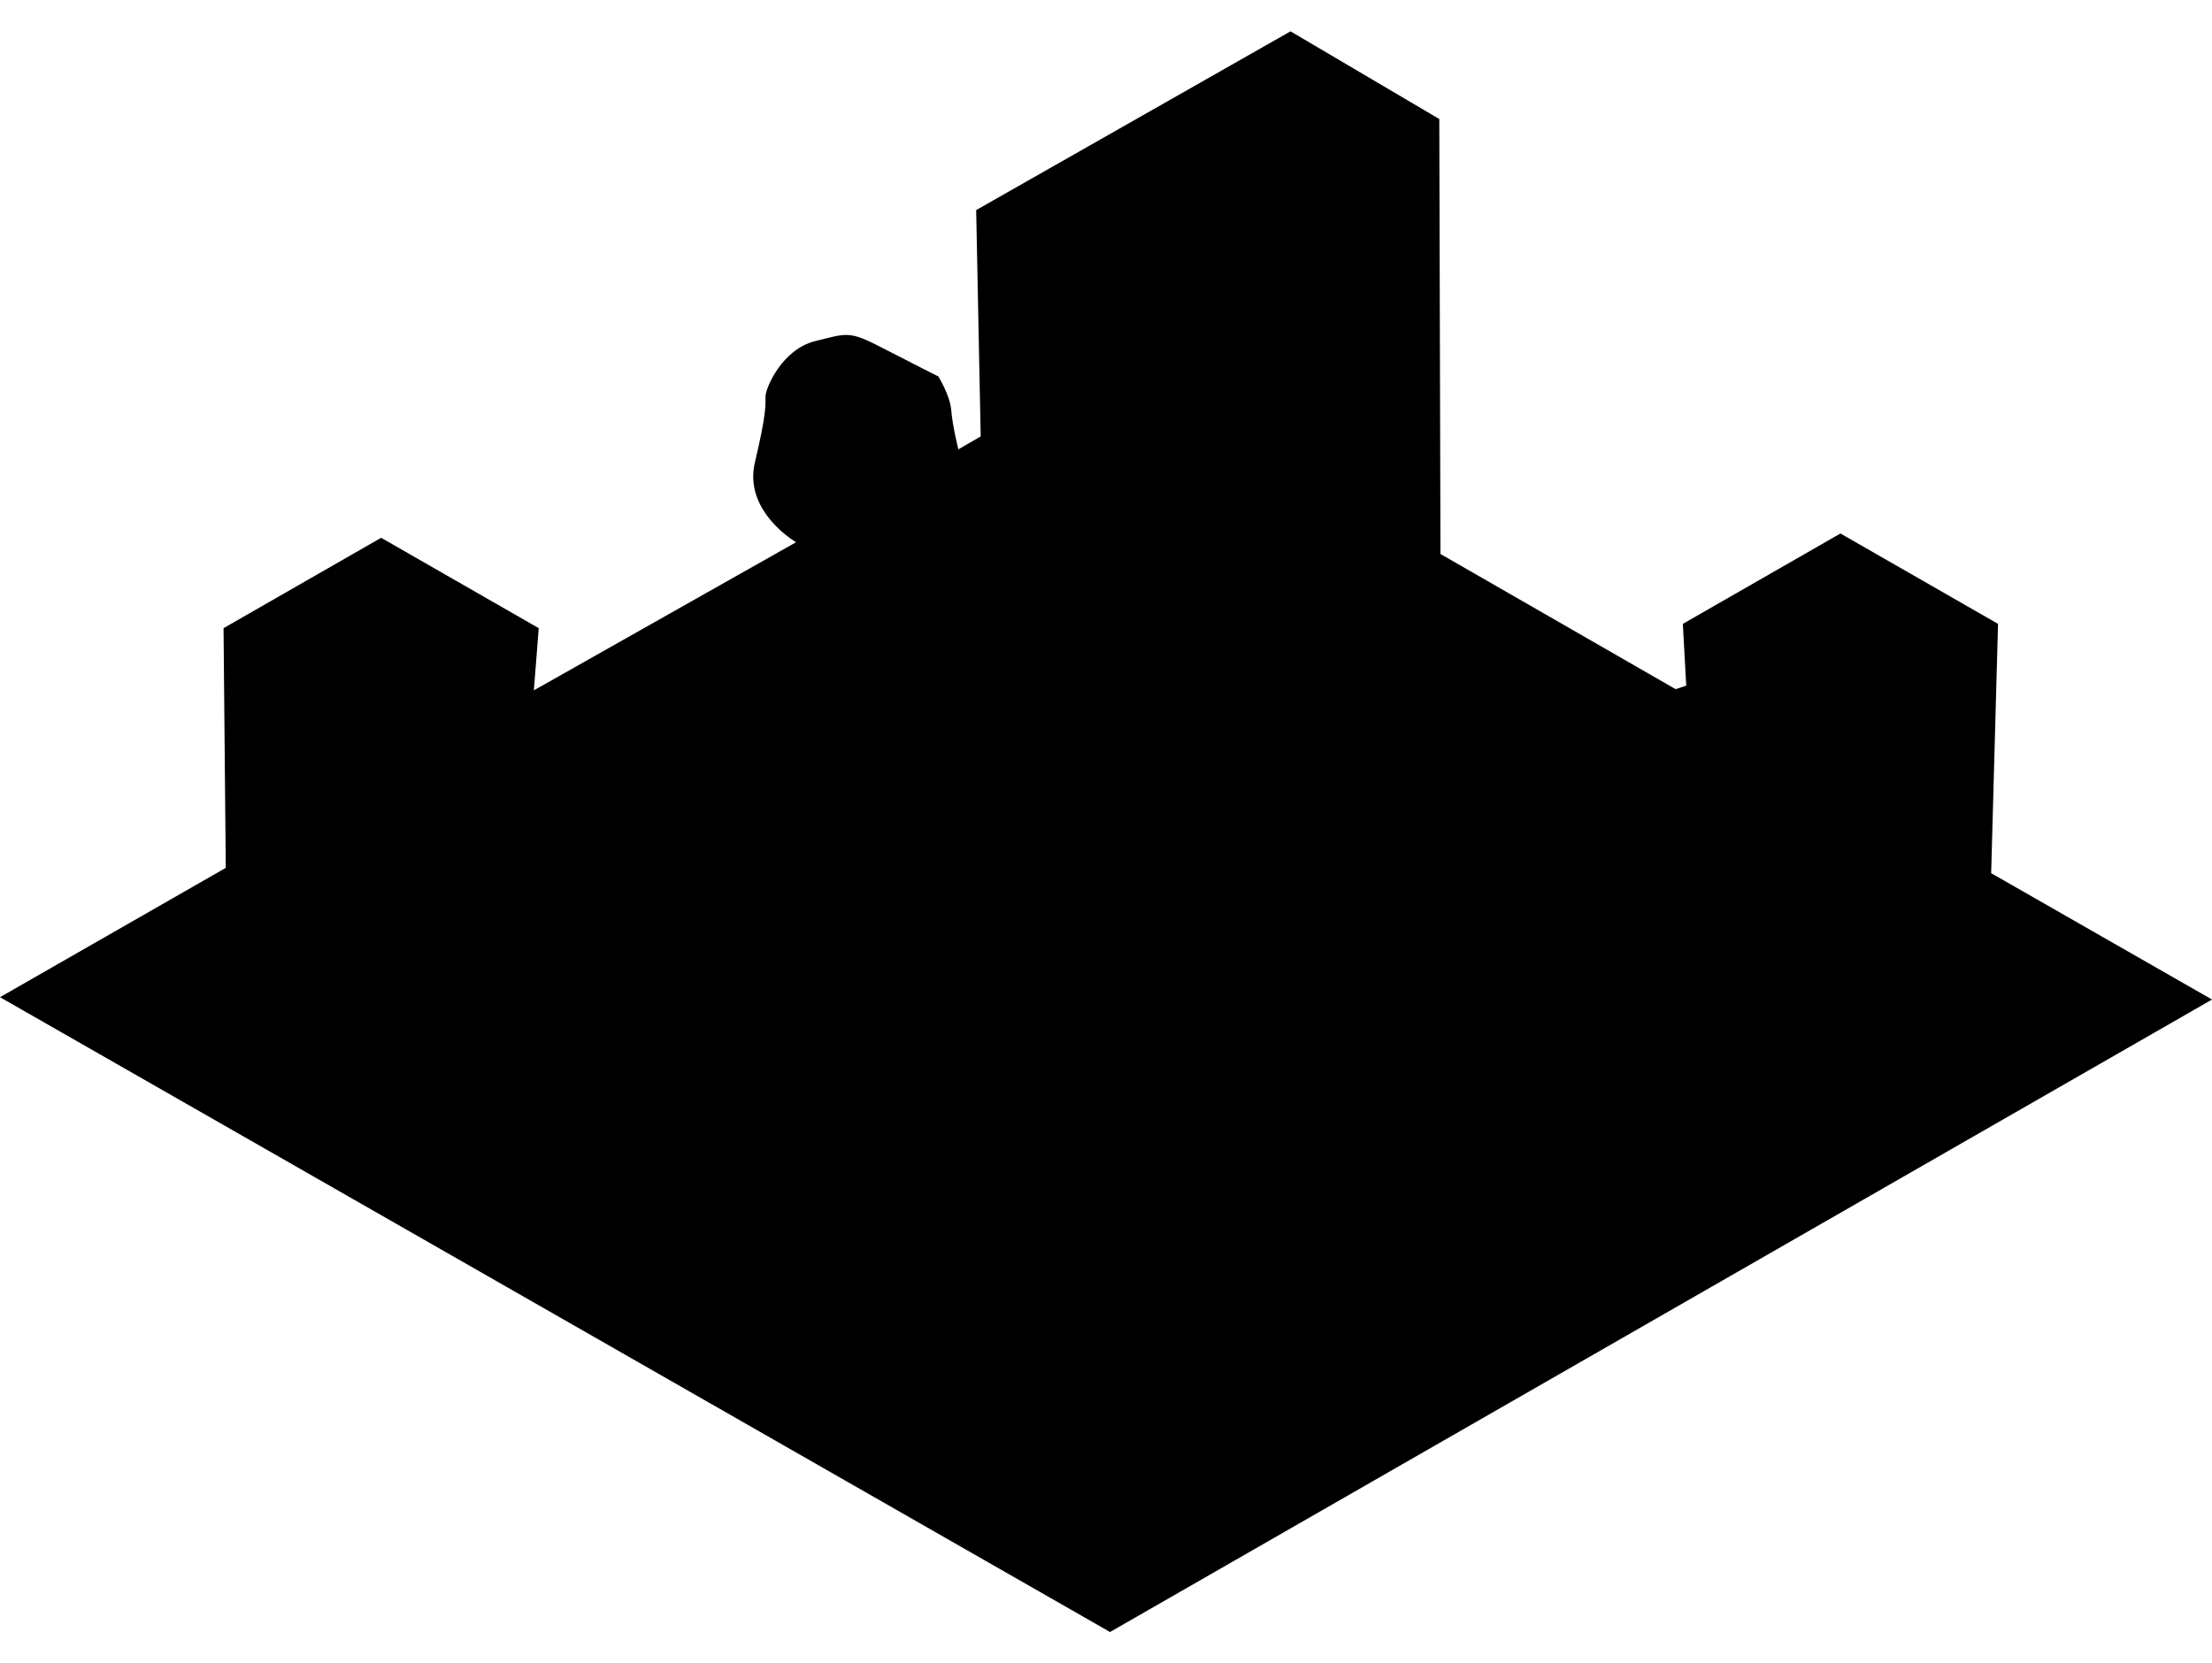 <?xml version="1.0" encoding="utf-8"?>
<svg version="1.2" baseProfile="tiny" id="Layer_1" xmlns="http://www.w3.org/2000/svg" xmlns:xlink="http://www.w3.org/1999/xlink"
	 x="0px" y="0px" width="239.313px" height="180px" viewBox="0 0 239.313 173.219" xml:space="preserve">
<path d="M120.093,173.219L0,104.521l0,0l24.426-13.995l-0.241-25.938l17.05-9.781l17.05,9.781l-0.528,6.729l28.37-16.03
	c0,0-5.725-3.307-4.453-8.651c1.272-5.343,1.145-6.233,1.145-7.124s1.781-5.088,5.343-5.979c3.563-0.891,3.69-1.145,7.379,0.764
	c3.689,1.908,5.979,3.053,5.979,3.053s1.272,2.036,1.399,3.689c0.128,1.653,0.764,4.198,0.764,4.198l2.417-1.4l-0.489-24.493
	L139.619,0l16.096,9.49l0.127,47.07l25.444,14.63l1.145-0.381l-0.367-6.686l17.05-9.781l17.05,9.781l-0.743,26.979l23.894,13.674
	L120.093,173.219z"/>
</svg>
